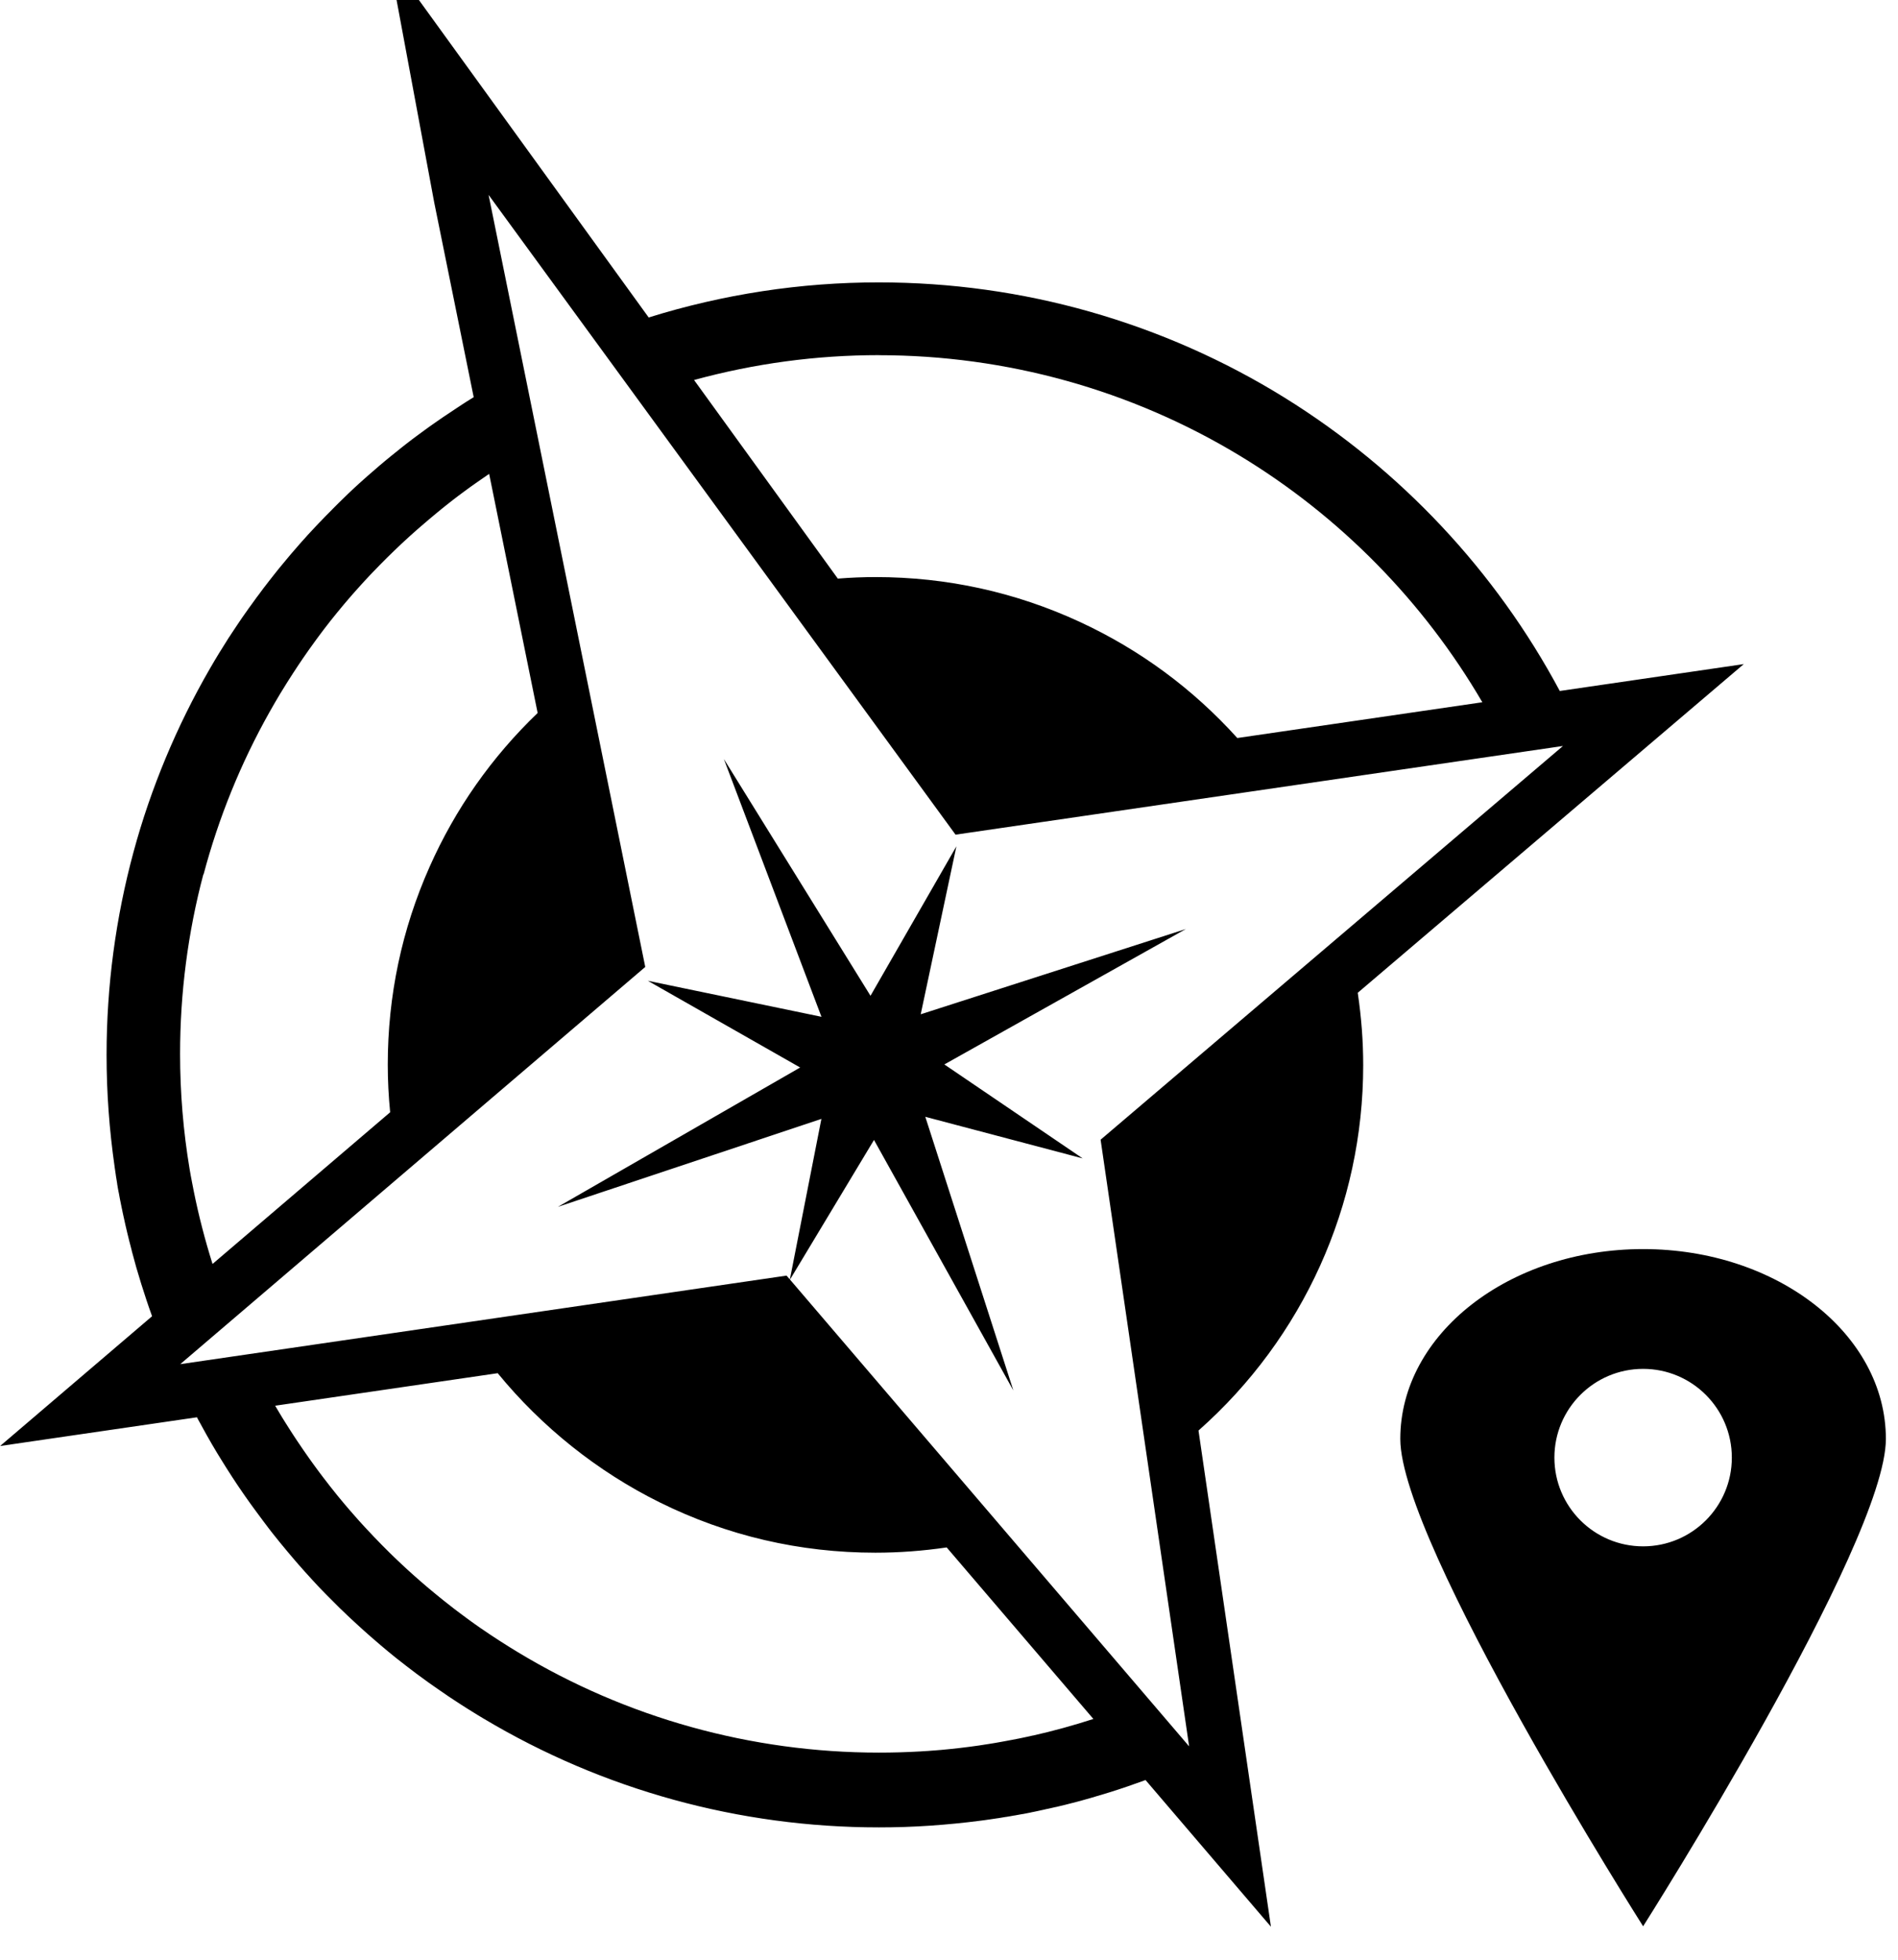 <!-- Generated by IcoMoon.io -->
<svg version="1.1" xmlns="http://www.w3.org/2000/svg" width="31" height="32" viewBox="0 0 31 32">
<title>osgeo-local-chapter</title>
<path d="M22.176 16.211l6.305-5.367-3.005 0.439c-0.524-0.98-1.174-1.883-1.929-2.688s-1.615-1.511-2.56-2.098c-0.994-0.617-2.065-1.088-3.181-1.406s-2.277-0.48-3.453-0.48c-0.638 0-1.273 0.048-1.901 0.144s-1.248 0.239-1.857 0.429l-3.779-5.22-0.44-0.508 0.716 3.85 0.645 3.18c-0.002 0.001-0.005 0.003-0.007 0.004s-0.005 0.003-0.007 0.004c-0.019 0.012-0.038 0.023-0.056 0.035s-0.037 0.024-0.056 0.035c-0.009 0.006-0.019 0.012-0.028 0.018s-0.019 0.012-0.028 0.018-0.036 0.023-0.053 0.035-0.036 0.023-0.053 0.035c-0.010 0.007-0.020 0.013-0.030 0.020s-0.020 0.013-0.030 0.020c-0.017 0.011-0.034 0.023-0.051 0.034s-0.034 0.023-0.051 0.034c-0.011 0.007-0.021 0.014-0.032 0.021s-0.021 0.014-0.031 0.021c-0.016 0.011-0.032 0.022-0.049 0.034s-0.032 0.023-0.049 0.034c-0.011 0.008-0.022 0.015-0.033 0.023s-0.022 0.015-0.033 0.023c-0.016 0.011-0.031 0.022-0.047 0.033s-0.031 0.022-0.047 0.034c-0.011 0.008-0.023 0.016-0.034 0.025s-0.023 0.016-0.034 0.025c-0.015 0.011-0.030 0.022-0.045 0.033s-0.030 0.022-0.045 0.033c-0.012 0.009-0.023 0.017-0.035 0.026s-0.023 0.017-0.035 0.026c-0.014 0.011-0.029 0.022-0.043 0.033s-0.029 0.022-0.043 0.033c-0.012 0.009-0.024 0.018-0.036 0.028s-0.024 0.018-0.036 0.028c-0.014 0.011-0.028 0.022-0.041 0.033s-0.028 0.022-0.041 0.033c-0.012 0.010-0.024 0.019-0.036 0.029s-0.024 0.019-0.036 0.029c-0.013 0.011-0.027 0.022-0.040 0.032s-0.027 0.022-0.040 0.033c-0.012 0.010-0.025 0.020-0.037 0.030s-0.025 0.020-0.037 0.031c-0.013 0.011-0.026 0.022-0.038 0.032s-0.026 0.022-0.038 0.032c-0.012 0.011-0.025 0.021-0.037 0.032s-0.025 0.021-0.037 0.032c-0.012 0.011-0.025 0.021-0.037 0.032s-0.025 0.021-0.037 0.032c-0.013 0.011-0.025 0.022-0.038 0.033s-0.025 0.022-0.037 0.033c-0.012 0.011-0.024 0.021-0.036 0.032s-0.024 0.021-0.036 0.032c-0.013 0.011-0.025 0.023-0.038 0.034s-0.025 0.023-0.038 0.035c-0.012 0.011-0.023 0.021-0.035 0.032s-0.023 0.021-0.034 0.032c-0.013 0.012-0.025 0.024-0.038 0.036s-0.025 0.024-0.038 0.036c-0.011 0.011-0.022 0.021-0.033 0.032s-0.022 0.021-0.033 0.032c-0.013 0.012-0.026 0.025-0.038 0.037s-0.025 0.025-0.038 0.037c-0.011 0.011-0.021 0.021-0.032 0.032s-0.021 0.021-0.032 0.032c-0.013 0.013-0.026 0.025-0.038 0.038s-0.026 0.026-0.038 0.039c-0.010 0.010-0.021 0.021-0.031 0.031s-0.021 0.021-0.031 0.031c-0.013 0.013-0.026 0.026-0.039 0.040s-0.026 0.027-0.038 0.040c-0.010 0.010-0.020 0.021-0.030 0.031s-0.020 0.021-0.030 0.031c-0.013 0.014-0.026 0.027-0.039 0.041s-0.026 0.027-0.038 0.041c-0.010 0.010-0.019 0.021-0.029 0.031s-0.019 0.021-0.029 0.031c-0.013 0.014-0.026 0.028-0.039 0.042s-0.026 0.028-0.038 0.043c-0.009 0.010-0.018 0.020-0.028 0.031s-0.018 0.020-0.028 0.031c-0.013 0.015-0.026 0.029-0.039 0.044s-0.026 0.029-0.038 0.044c-0.009 0.010-0.018 0.020-0.026 0.030s-0.018 0.020-0.026 0.030c-0.013 0.015-0.026 0.030-0.039 0.045s-0.026 0.030-0.039 0.046c-0.008 0.010-0.017 0.020-0.025 0.030s-0.017 0.020-0.025 0.030c-0.013 0.016-0.026 0.031-0.039 0.047s-0.026 0.031-0.039 0.047c-0.008 0.010-0.016 0.019-0.024 0.029s-0.016 0.019-0.024 0.029c-0.013 0.016-0.026 0.033-0.039 0.049s-0.026 0.033-0.039 0.049c-0.007 0.009-0.015 0.019-0.022 0.028s-0.015 0.019-0.022 0.028c-0.013 0.017-0.027 0.034-0.040 0.051s-0.026 0.034-0.039 0.051c-0.007 0.009-0.014 0.018-0.021 0.027s-0.014 0.018-0.021 0.027-0.027 0.036-0.040 0.054-0.027 0.036-0.040 0.054c-0.006 0.008-0.013 0.017-0.019 0.025s-0.013 0.017-0.019 0.025c-0.014 0.019-0.028 0.038-0.041 0.057s-0.027 0.038-0.041 0.057c-0.006 0.008-0.011 0.015-0.017 0.023s-0.011 0.015-0.017 0.023c-0.014 0.020-0.029 0.040-0.043 0.061s-0.028 0.041-0.043 0.061c-0.005 0.007-0.009 0.013-0.014 0.020s-0.009 0.013-0.014 0.020c-0.015 0.022-0.030 0.044-0.045 0.066s-0.030 0.044-0.045 0.067c-0.003 0.005-0.007 0.010-0.010 0.015s-0.007 0.010-0.010 0.015c-0.017 0.025-0.033 0.050-0.050 0.075s-0.033 0.050-0.049 0.075c-0.002 0.002-0.003 0.005-0.005 0.007s-0.003 0.005-0.005 0.007c-0.054 0.084-0.107 0.169-0.159 0.254s-0.103 0.171-0.153 0.258c-0.271 0.469-0.511 0.955-0.719 1.454s-0.384 1.011-0.525 1.532c-0.146 0.538-0.256 1.086-0.33 1.64s-0.111 1.114-0.111 1.677c0 0.307 0.011 0.613 0.033 0.917s0.055 0.606 0.098 0.907c0 0 0 0 0 0.001s0 0 0 0.001c0.003 0.023 0.007 0.046 0.010 0.068s0.007 0.045 0.010 0.068c0 0.001 0 0.001 0 0.002s0 0.001 0 0.002c0.004 0.022 0.007 0.045 0.011 0.067s0.007 0.045 0.011 0.067c0 0.001 0 0.002 0 0.003s0 0.002 0 0.003c0.004 0.022 0.007 0.044 0.011 0.066s0.008 0.044 0.012 0.066c0 0.001 0 0.002 0.001 0.003s0 0.002 0.001 0.003c0.004 0.022 0.008 0.043 0.012 0.065s0.008 0.043 0.012 0.065c0 0.001 0.001 0.003 0.001 0.004s0.001 0.003 0.001 0.004c0.004 0.022 0.008 0.043 0.013 0.065s0.009 0.043 0.013 0.064c0 0.001 0.001 0.003 0.001 0.004s0.001 0.003 0.001 0.004c0.004 0.021 0.009 0.043 0.013 0.064s0.009 0.043 0.014 0.064c0 0.001 0.001 0.003 0.001 0.004s0.001 0.003 0.001 0.004c0.005 0.021 0.009 0.043 0.014 0.064s0.009 0.043 0.014 0.064c0 0.001 0.001 0.003 0.001 0.004s0.001 0.003 0.001 0.004c0.005 0.021 0.010 0.043 0.015 0.064s0.010 0.043 0.015 0.064c0 0.001 0.001 0.003 0.001 0.004s0.001 0.002 0.001 0.004c0.005 0.022 0.010 0.043 0.016 0.065s0.011 0.043 0.016 0.065c0 0.001 0 0.002 0.001 0.003s0 0.002 0.001 0.003c0.006 0.022 0.011 0.044 0.017 0.066s0.011 0.044 0.017 0.066c0 0.001 0 0.001 0 0.002s0 0.001 0 0.002c0.047 0.18 0.098 0.359 0.154 0.537s0.114 0.355 0.178 0.531l-2.482 2.119 3.215-0.469c0.004 0.007 0.007 0.014 0.011 0.021s0.008 0.014 0.011 0.021c0.005 0.009 0.010 0.018 0.015 0.027s0.010 0.018 0.015 0.027c0.012 0.022 0.024 0.044 0.036 0.066s0.024 0.044 0.036 0.065c0.005 0.010 0.011 0.019 0.016 0.029s0.011 0.019 0.016 0.029c0.012 0.021 0.024 0.042 0.036 0.063s0.024 0.042 0.036 0.063c0.006 0.010 0.012 0.020 0.017 0.030s0.012 0.020 0.018 0.030 0.024 0.041 0.036 0.061 0.024 0.040 0.036 0.060c0.006 0.010 0.013 0.021 0.019 0.031s0.013 0.021 0.019 0.031c0.012 0.019 0.024 0.039 0.036 0.058s0.024 0.039 0.036 0.058c0.007 0.011 0.013 0.021 0.020 0.032s0.014 0.021 0.020 0.032c0.012 0.019 0.024 0.038 0.036 0.056s0.024 0.038 0.036 0.056c0.007 0.011 0.014 0.022 0.021 0.033s0.014 0.022 0.022 0.033c0.012 0.018 0.024 0.037 0.036 0.055s0.024 0.036 0.036 0.054c0.008 0.011 0.015 0.022 0.023 0.034s0.015 0.022 0.023 0.033c0.012 0.018 0.024 0.035 0.036 0.053s0.024 0.035 0.037 0.053c0.008 0.011 0.016 0.023 0.024 0.034s0.016 0.023 0.024 0.034c0.012 0.017 0.024 0.034 0.037 0.052s0.025 0.034 0.037 0.051c0.008 0.012 0.017 0.023 0.025 0.034s0.017 0.023 0.025 0.034c0.012 0.017 0.025 0.033 0.037 0.050s0.025 0.033 0.037 0.050c0.009 0.012 0.017 0.023 0.026 0.035s0.017 0.023 0.026 0.035c0.012 0.016 0.025 0.032 0.037 0.049s0.025 0.032 0.037 0.049c0.009 0.012 0.018 0.023 0.027 0.035s0.018 0.023 0.027 0.035c0.012 0.016 0.025 0.032 0.037 0.047s0.025 0.032 0.038 0.047c0.009 0.012 0.019 0.023 0.028 0.035s0.019 0.023 0.028 0.035c0.013 0.015 0.025 0.031 0.038 0.046s0.025 0.031 0.038 0.046c0.010 0.012 0.019 0.023 0.029 0.035s0.019 0.023 0.029 0.035c0.013 0.015 0.025 0.030 0.038 0.045s0.025 0.030 0.038 0.045c0.010 0.012 0.020 0.023 0.030 0.035s0.020 0.023 0.030 0.035c0.013 0.015 0.026 0.029 0.038 0.044s0.026 0.029 0.039 0.044c0.010 0.012 0.021 0.023 0.031 0.035s0.021 0.023 0.031 0.035c0.013 0.014 0.026 0.029 0.039 0.043s0.026 0.029 0.039 0.043c0.011 0.012 0.021 0.023 0.032 0.035s0.021 0.023 0.032 0.035c0.013 0.014 0.026 0.028 0.039 0.042s0.026 0.028 0.039 0.042c0.011 0.012 0.022 0.023 0.033 0.035s0.022 0.023 0.033 0.034c0.013 0.014 0.026 0.027 0.040 0.041s0.027 0.027 0.040 0.041c0.011 0.011 0.022 0.023 0.034 0.034s0.022 0.023 0.034 0.034c0.013 0.013 0.027 0.027 0.040 0.040s0.027 0.027 0.040 0.040c0.011 0.011 0.023 0.023 0.034 0.034s0.023 0.023 0.034 0.034c0.013 0.013 0.027 0.026 0.041 0.039s0.027 0.026 0.041 0.039c0.012 0.011 0.023 0.022 0.035 0.034s0.023 0.022 0.035 0.033c0.014 0.013 0.027 0.026 0.041 0.038s0.028 0.026 0.041 0.038c0.012 0.011 0.024 0.022 0.036 0.033s0.024 0.022 0.036 0.033c0.014 0.013 0.028 0.025 0.042 0.038s0.028 0.025 0.042 0.038c0.012 0.011 0.024 0.022 0.036 0.032s0.024 0.022 0.036 0.032c0.014 0.012 0.028 0.025 0.042 0.037s0.028 0.025 0.043 0.037c0.012 0.011 0.025 0.021 0.037 0.032s0.025 0.021 0.037 0.032c0.014 0.012 0.029 0.024 0.043 0.037s0.029 0.024 0.043 0.036c0.012 0.010 0.025 0.021 0.037 0.031s0.025 0.021 0.037 0.031c0.015 0.012 0.029 0.024 0.044 0.036s0.029 0.024 0.044 0.036c0.013 0.010 0.025 0.020 0.037 0.030s0.025 0.020 0.038 0.030c0.015 0.012 0.030 0.024 0.045 0.035s0.030 0.024 0.045 0.035c0.013 0.010 0.025 0.020 0.038 0.030s0.025 0.020 0.038 0.029c0.015 0.012 0.031 0.024 0.046 0.035s0.031 0.023 0.046 0.035c0.013 0.009 0.025 0.019 0.038 0.029s0.025 0.019 0.038 0.028c0.016 0.012 0.032 0.024 0.048 0.035s0.032 0.023 0.048 0.035c0.012 0.009 0.025 0.018 0.037 0.027s0.025 0.018 0.037 0.027c0.017 0.012 0.033 0.024 0.050 0.035s0.033 0.024 0.050 0.035c0.012 0.009 0.024 0.017 0.036 0.025s0.024 0.017 0.036 0.025c0.018 0.012 0.036 0.025 0.054 0.037s0.036 0.024 0.054 0.037c0.011 0.008 0.022 0.015 0.033 0.023s0.022 0.015 0.033 0.022c0.021 0.014 0.042 0.028 0.062 0.041s0.042 0.027 0.063 0.041c0.009 0.006 0.017 0.011 0.026 0.017s0.017 0.011 0.026 0.017c0.030 0.019 0.059 0.038 0.089 0.057s0.060 0.038 0.090 0.056c0.031 0.019 0.061 0.038 0.092 0.057s0.062 0.037 0.093 0.056c0 0 0.001 0.001 0.001 0.001s0.001 0.001 0.002 0.001 0.001 0.001 0.002 0.001 0.001 0.001 0.002 0.001c0.974 0.582 2.017 1.026 3.103 1.325s2.213 0.452 3.354 0.452c0.28 0 0.559-0.009 0.836-0.028s0.554-0.046 0.829-0.082c0 0 0 0 0-0s0-0 0-0c0.023-0.003 0.045-0.006 0.068-0.009s0.045-0.006 0.068-0.010c0-0 0.001-0 0.001-0s0.001-0 0.001-0c0.022-0.003 0.045-0.006 0.067-0.010s0.045-0.007 0.067-0.010c0.001-0 0.001-0 0.002-0s0.001-0 0.002-0c0.022-0.003 0.044-0.007 0.067-0.011s0.044-0.007 0.066-0.011c0.001-0 0.001-0 0.002-0s0.001-0 0.002-0c0.022-0.004 0.044-0.007 0.066-0.011s0.044-0.008 0.066-0.012c0.001-0 0.002-0 0.002-0s0.002-0 0.002-0c0.022-0.004 0.044-0.008 0.066-0.012s0.044-0.008 0.066-0.012c0.001-0 0.002-0 0.003-0s0.002-0 0.003-0c0.022-0.004 0.044-0.008 0.066-0.013s0.044-0.009 0.066-0.013c0.001-0 0.002-0 0.003-0.001s0.002-0 0.003-0.001c0.022-0.004 0.044-0.009 0.065-0.013s0.044-0.009 0.065-0.014c0.001-0 0.002-0 0.002-0s0.002-0 0.002-0.001c0.022-0.005 0.044-0.009 0.065-0.014s0.044-0.010 0.065-0.015c0.001-0 0.001-0 0.002-0s0.001-0 0.002-0c0.022-0.005 0.044-0.010 0.066-0.015s0.044-0.010 0.066-0.015c0.001-0 0.001-0 0.002-0s0.001-0 0.002-0c0.022-0.005 0.044-0.010 0.066-0.016s0.044-0.011 0.066-0.016c0-0 0.001-0 0.001-0s0.001-0 0.001-0c0.022-0.006 0.044-0.011 0.066-0.017s0.044-0.011 0.066-0.017c0-0 0-0 0.001-0s0-0 0.001-0c0.201-0.052 0.401-0.11 0.6-0.172s0.397-0.13 0.593-0.202l2.048 2.395-1.183-8.102c0.856-0.757 1.528-1.677 1.987-2.693s0.703-2.129 0.703-3.271c0-0.194-0.007-0.39-0.022-0.587s-0.037-0.394-0.066-0.59zM14.354 5.8c2.083 0 4.12 0.567 5.892 1.639 1.637 0.99 3.002 2.379 3.965 4.028l-4.002 0.584c-0.726-0.804-1.59-1.441-2.57-1.895-1.050-0.486-2.173-0.733-3.339-0.733-0.199 0-0.402 0.008-0.616 0.025l-2.348-3.243c0.983-0.269 1.996-0.406 3.018-0.406zM3.325 14.278c0.245-0.922 0.606-1.813 1.075-2.647 0.057-0.102 0.116-0.203 0.176-0.303 0.004-0.006 0.007-0.012 0.011-0.018 0.026-0.043 0.052-0.086 0.079-0.128 0.007-0.011 0.014-0.023 0.021-0.034 0.023-0.037 0.047-0.074 0.071-0.111 0.009-0.014 0.018-0.028 0.027-0.042 0.022-0.034 0.045-0.068 0.067-0.102 0.010-0.016 0.021-0.031 0.031-0.047 0.022-0.032 0.043-0.064 0.065-0.096 0.011-0.016 0.023-0.033 0.034-0.049 0.021-0.031 0.043-0.061 0.064-0.092 0.012-0.017 0.024-0.034 0.037-0.051 0.021-0.030 0.043-0.059 0.064-0.089 0.013-0.017 0.026-0.035 0.038-0.052 0.021-0.029 0.043-0.057 0.064-0.086 0.013-0.018 0.027-0.035 0.040-0.053 0.022-0.028 0.043-0.056 0.065-0.084 0.014-0.018 0.028-0.035 0.041-0.053 0.022-0.028 0.044-0.055 0.066-0.082 0.014-0.017 0.028-0.035 0.042-0.052 0.022-0.027 0.045-0.054 0.067-0.081 0.014-0.017 0.029-0.034 0.043-0.052 0.023-0.027 0.046-0.054 0.069-0.081 0.014-0.017 0.029-0.034 0.043-0.050 0.023-0.027 0.047-0.054 0.071-0.081 0.014-0.016 0.028-0.032 0.043-0.048 0.025-0.028 0.050-0.055 0.074-0.082 0.014-0.015 0.027-0.030 0.041-0.045 0.026-0.029 0.053-0.057 0.080-0.086 0.013-0.013 0.025-0.027 0.038-0.040 0.031-0.033 0.062-0.065 0.094-0.097 0.009-0.009 0.017-0.018 0.026-0.027 0.040-0.041 0.081-0.082 0.122-0.123 0.002-0.002 0.004-0.004 0.007-0.007 0.038-0.038 0.077-0.076 0.116-0.113 0.014-0.013 0.028-0.027 0.042-0.040 0.027-0.026 0.055-0.052 0.082-0.078 0.017-0.016 0.034-0.032 0.052-0.048 0.025-0.023 0.049-0.046 0.074-0.068 0.019-0.017 0.038-0.034 0.057-0.051 0.024-0.021 0.047-0.042 0.071-0.063 0.020-0.018 0.040-0.035 0.060-0.052 0.023-0.020 0.046-0.040 0.070-0.060 0.021-0.018 0.042-0.035 0.062-0.053 0.023-0.019 0.046-0.039 0.069-0.058 0.021-0.018 0.043-0.035 0.064-0.053 0.023-0.019 0.045-0.037 0.068-0.056s0.044-0.035 0.066-0.053c0.023-0.018 0.045-0.036 0.068-0.054s0.045-0.035 0.068-0.053c0.023-0.017 0.045-0.035 0.068-0.052s0.046-0.035 0.070-0.052c0.023-0.017 0.045-0.034 0.068-0.050 0.024-0.017 0.047-0.035 0.071-0.052 0.023-0.016 0.045-0.032 0.068-0.048 0.024-0.017 0.048-0.034 0.073-0.051 0.023-0.016 0.045-0.031 0.068-0.047 0.025-0.017 0.049-0.034 0.074-0.051 0.006-0.004 0.013-0.009 0.019-0.013l0.792 3.904c-0.751 0.721-1.345 1.566-1.766 2.515-0.453 1.019-0.682 2.105-0.682 3.228 0 0.254 0.013 0.514 0.039 0.777l-2.901 2.477c-0.124-0.394-0.227-0.792-0.308-1.195-0-0.002-0.001-0.004-0.001-0.006-0.007-0.036-0.014-0.072-0.021-0.108-0.001-0.003-0.001-0.006-0.002-0.009-0.007-0.035-0.013-0.071-0.020-0.106-0.001-0.003-0.001-0.006-0.002-0.009-0.006-0.036-0.013-0.072-0.019-0.108-0-0.002-0.001-0.004-0.001-0.006-0.104-0.621-0.156-1.25-0.156-1.884 0-0.994 0.128-1.98 0.38-2.931zM16.873 28.338c-0.003 0.001-0.006 0.001-0.009 0.002-0.035 0.008-0.069 0.015-0.104 0.023-0.008 0.002-0.015 0.003-0.023 0.005-0.030 0.006-0.060 0.013-0.090 0.019-0.011 0.002-0.021 0.004-0.032 0.006-0.027 0.005-0.054 0.011-0.081 0.016-0.013 0.003-0.026 0.005-0.039 0.007-0.025 0.005-0.049 0.009-0.074 0.014-0.015 0.003-0.030 0.005-0.044 0.008-0.022 0.004-0.045 0.008-0.067 0.012-0.017 0.003-0.033 0.006-0.050 0.009-0.020 0.003-0.040 0.007-0.061 0.010-0.019 0.003-0.037 0.006-0.056 0.009-0.017 0.003-0.035 0.005-0.052 0.008-0.021 0.003-0.043 0.007-0.064 0.010-0.013 0.002-0.026 0.004-0.038 0.006-0.208 0.030-0.417 0.054-0.627 0.073-0.002 0-0.003 0-0.005 0-0.035 0.003-0.070 0.006-0.106 0.009-0.002 0-0.004 0-0.006 0-0.035 0.003-0.071 0.005-0.106 0.008-0.002 0-0.003 0-0.005 0-0.036 0.002-0.072 0.005-0.108 0.007-0 0-0.001 0-0.002 0-0.223 0.013-0.446 0.019-0.67 0.019-2.083 0-4.12-0.567-5.893-1.638-0.095-0.057-0.189-0.116-0.282-0.176-0.008-0.005-0.016-0.010-0.024-0.015-0.037-0.024-0.073-0.048-0.11-0.072-0.014-0.010-0.029-0.019-0.044-0.029-0.034-0.022-0.067-0.045-0.1-0.068-0.017-0.012-0.034-0.023-0.052-0.035-0.031-0.022-0.063-0.044-0.094-0.066-0.019-0.013-0.037-0.026-0.056-0.040-0.030-0.022-0.060-0.044-0.090-0.066-0.019-0.014-0.039-0.028-0.058-0.043-0.029-0.022-0.058-0.043-0.087-0.065-0.020-0.015-0.040-0.030-0.059-0.045-0.028-0.022-0.056-0.044-0.084-0.066-0.020-0.016-0.040-0.031-0.060-0.047-0.027-0.022-0.055-0.044-0.082-0.066-0.020-0.016-0.040-0.033-0.060-0.049-0.027-0.022-0.053-0.044-0.080-0.066-0.020-0.017-0.040-0.034-0.061-0.051-0.026-0.022-0.052-0.044-0.078-0.067-0.020-0.017-0.040-0.035-0.061-0.053-0.026-0.022-0.051-0.045-0.076-0.067-0.020-0.018-0.040-0.036-0.060-0.054-0.025-0.023-0.050-0.045-0.075-0.068-0.020-0.019-0.040-0.037-0.060-0.056-0.024-0.023-0.049-0.046-0.073-0.069-0.020-0.019-0.040-0.038-0.060-0.057-0.024-0.023-0.048-0.046-0.071-0.069-0.020-0.020-0.040-0.039-0.059-0.059-0.023-0.023-0.047-0.046-0.070-0.070-0.020-0.020-0.040-0.041-0.059-0.061-0.023-0.023-0.045-0.047-0.068-0.070-0.020-0.021-0.040-0.042-0.059-0.063-0.022-0.023-0.044-0.046-0.066-0.070-0.020-0.022-0.040-0.044-0.061-0.066s-0.042-0.045-0.062-0.068c-0.022-0.025-0.044-0.050-0.066-0.075-0.028-0.032-0.057-0.064-0.085-0.097-0.029-0.034-0.058-0.068-0.087-0.102-0.016-0.019-0.033-0.039-0.049-0.059-0.023-0.027-0.046-0.055-0.068-0.082-0.017-0.021-0.034-0.042-0.050-0.063-0.021-0.027-0.043-0.053-0.064-0.080-0.017-0.022-0.034-0.043-0.050-0.065-0.021-0.027-0.041-0.053-0.062-0.080-0.017-0.022-0.033-0.044-0.050-0.066-0.020-0.027-0.040-0.054-0.060-0.081-0.016-0.022-0.032-0.044-0.049-0.067-0.020-0.027-0.040-0.055-0.059-0.082-0.016-0.022-0.032-0.045-0.047-0.067-0.019-0.028-0.039-0.055-0.058-0.083-0.016-0.023-0.031-0.045-0.046-0.068-0.019-0.028-0.038-0.056-0.057-0.084-0.015-0.023-0.030-0.046-0.045-0.068-0.019-0.029-0.037-0.057-0.056-0.086-0.015-0.023-0.029-0.046-0.044-0.069-0.018-0.029-0.037-0.058-0.055-0.087-0.014-0.023-0.028-0.046-0.043-0.069-0.018-0.029-0.036-0.059-0.053-0.088-0.014-0.023-0.028-0.046-0.041-0.069-0.007-0.012-0.014-0.025-0.022-0.037l3.635-0.531c0.719 0.879 1.631 1.607 2.645 2.109 1.101 0.545 2.287 0.822 3.524 0.822 0.385 0 0.776-0.029 1.164-0.086l2.396 2.801c-0.325 0.105-0.654 0.196-0.987 0.271zM17.976 18.609l1.446 9.907-6.519-7.622 1.372-2.28 2.276 4.090-1.438-4.468 2.57 0.679-2.259-1.534 3.944-2.211-4.33 1.392 0.583-2.743-1.403 2.441-2.395-3.866 1.594 4.209-2.836-0.588 2.488 1.416-3.956 2.275 4.303-1.436-0.515 2.622-0.054-0.063-9.903 1.446 7.595-6.486-2.559-12.607 7.627 10.447 9.921-1.448-7.552 6.429zM26.837 20.396c-2.19 0-3.966 1.388-3.966 3.1s3.966 7.958 3.966 7.958 3.965-6.246 3.965-7.958-1.775-3.1-3.965-3.1zM26.837 25.25c-0.8 0-1.449-0.649-1.449-1.449s0.649-1.449 1.449-1.449 1.449 0.649 1.449 1.449-0.649 1.449-1.449 1.449z"></path>
</svg>
